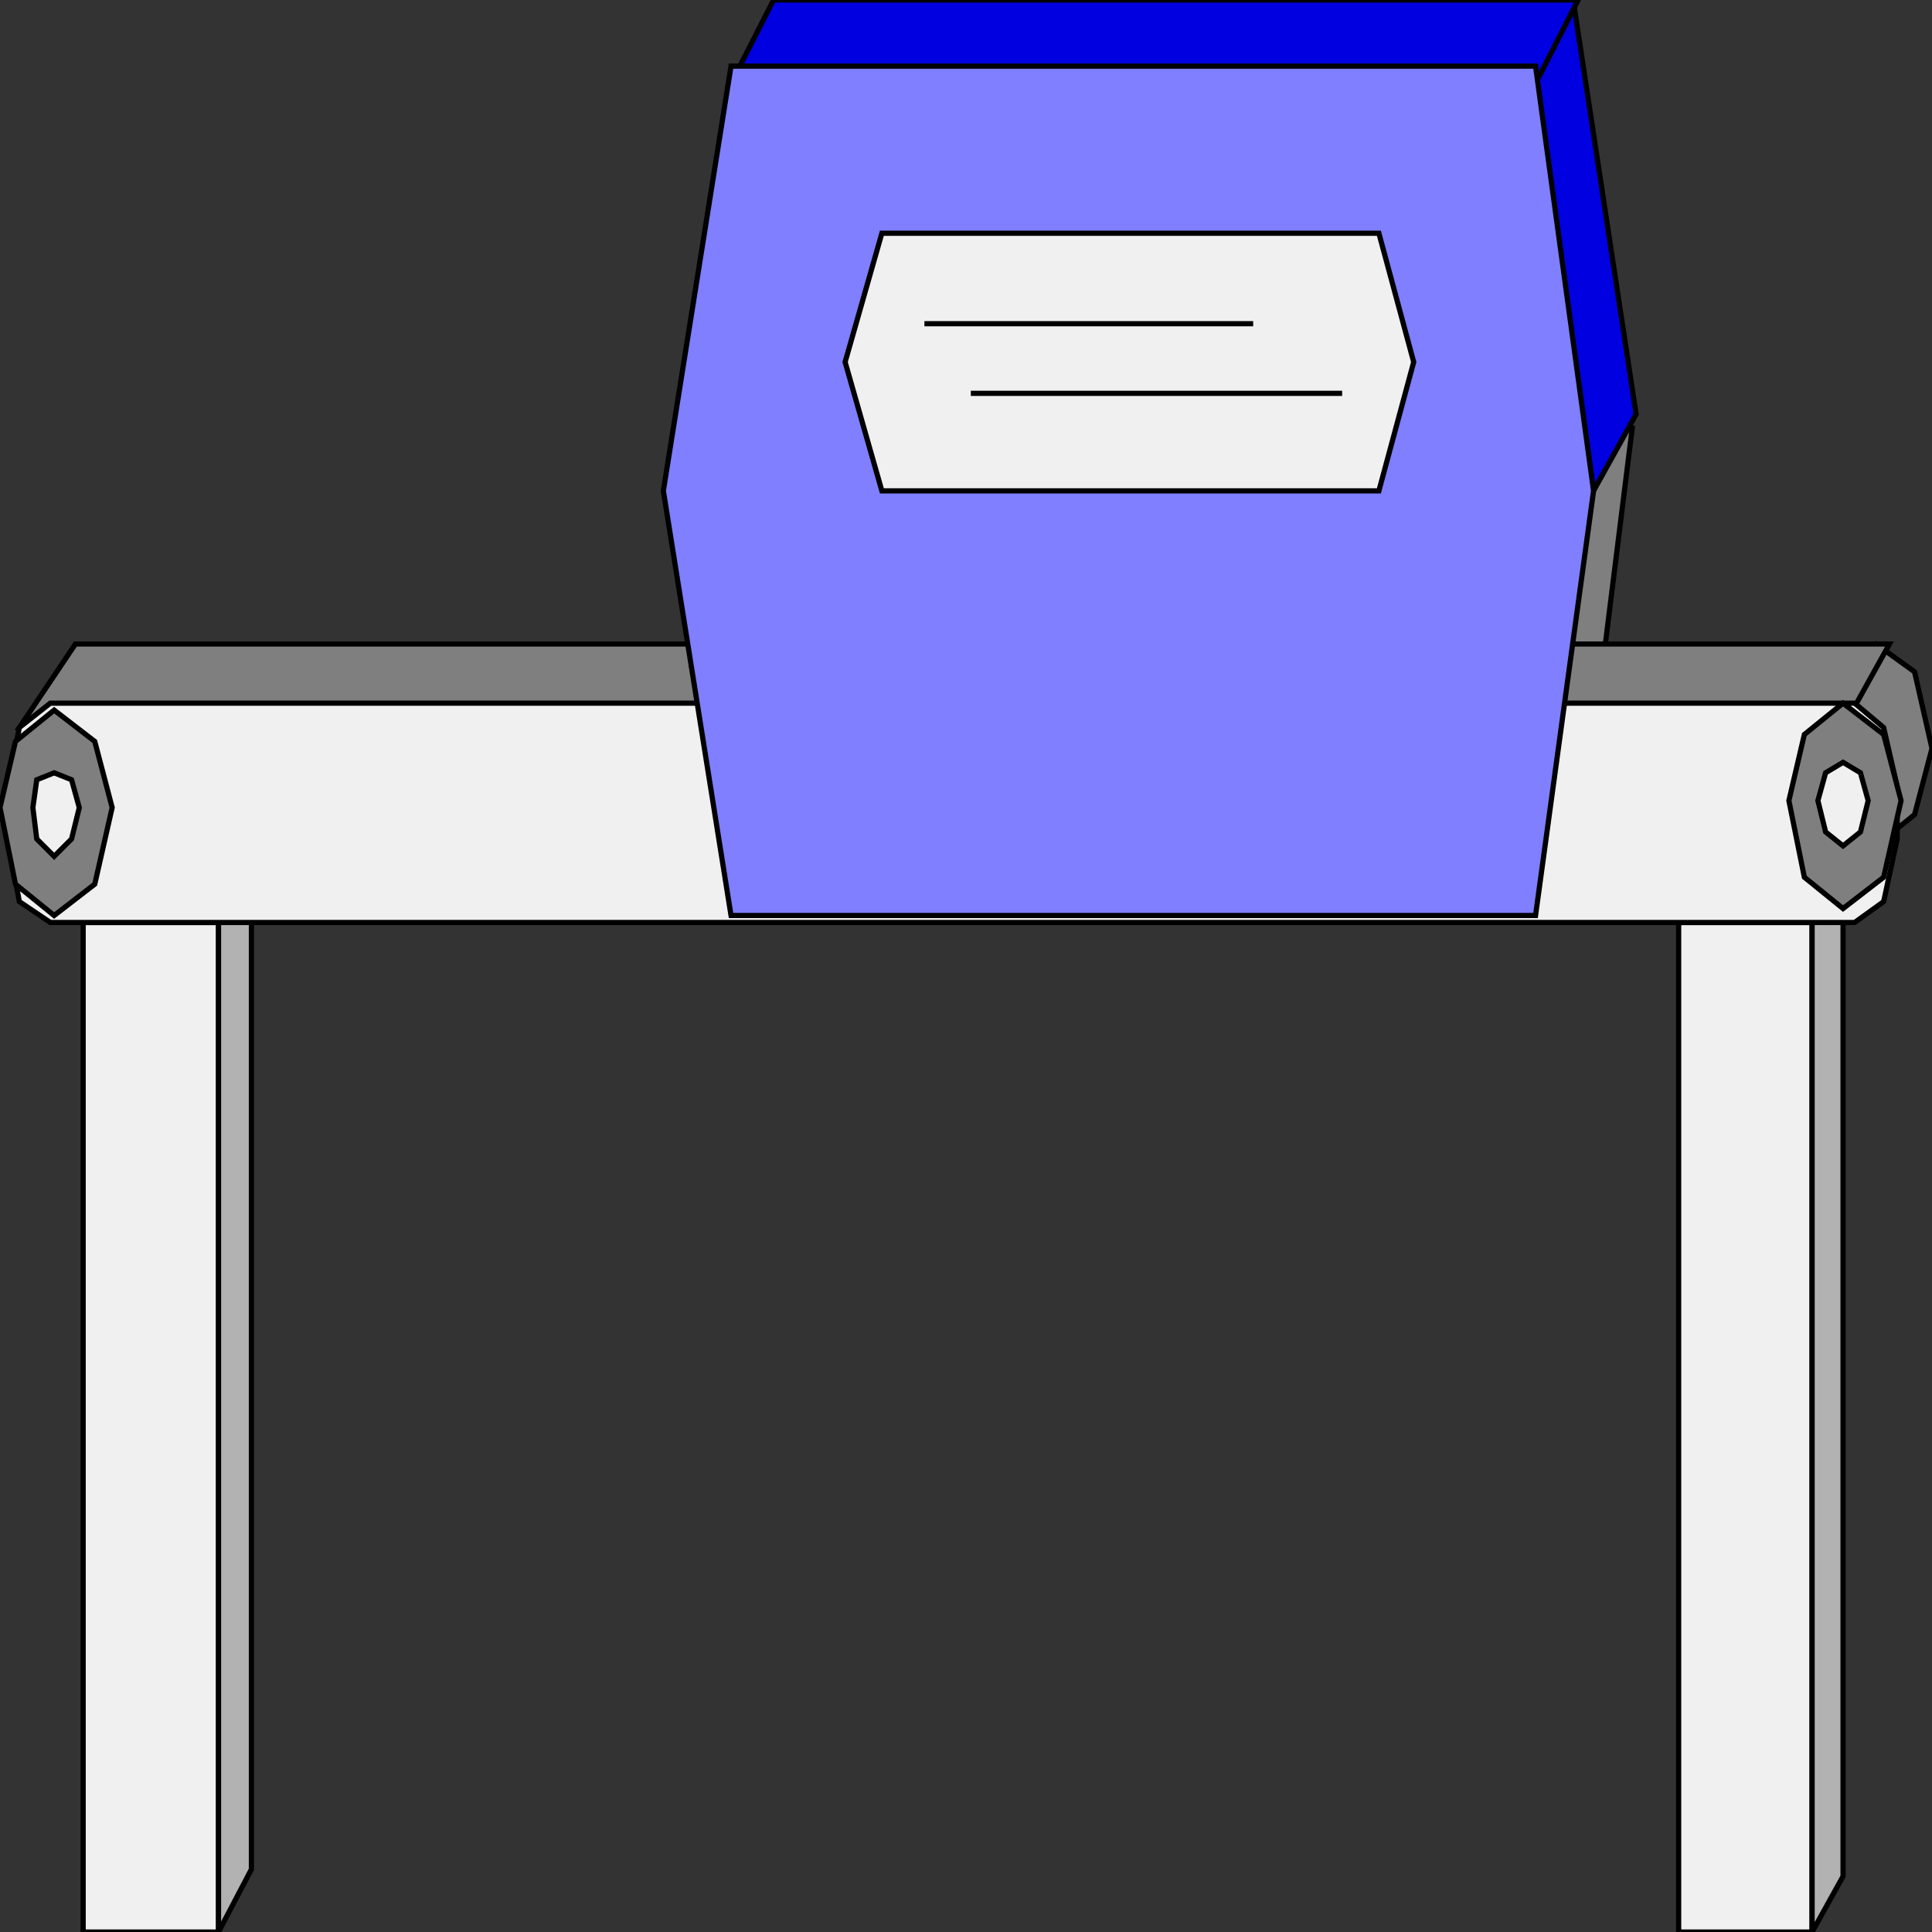 <svg width="150" height="150" viewBox="0 0 150 150" fill="none" xmlns="http://www.w3.org/2000/svg">
<rect x="0" y="0" width="150" height="150" fill="#333333" stroke="none"/>
<g clip-path="url(#clip0_2122_166518)">
<path d="M126.726 33.242H115.615L111.711 62.161H123.122L126.726 33.242Z" fill="#7F7F7F" stroke="black" stroke-width="0.403"/>
<path d="M119.219 5.674L122.222 0.539L127.027 32.161L123.723 38.107L119.219 5.674Z" fill="#0000E0" stroke="black" stroke-width="0.403"/>
<path d="M56.756 6.486H119.218L122.522 0H60.059L56.756 6.486Z" fill="#0000E0" stroke="black" stroke-width="0.403"/>
<path d="M145.645 50L148.648 52.162L149.999 58.108L148.648 63.243L145.645 65.676L142.492 63.243L141.141 58.108L142.492 52.162L145.645 50Z" fill="#7F7F7F" stroke="black" stroke-width="0.403"/>
<path d="M1.502 56.486H143.094L146.697 50H5.856L1.502 56.486Z" fill="#7F7F7F" stroke="black" stroke-width="0.403"/>
<path d="M6.457 71.625H16.968V150.003H6.457V71.625Z" fill="#F0F0F0" stroke="black" stroke-width="0.403"/>
<path d="M19.519 67.023L16.967 71.618V149.996L19.519 145.132V67.023Z" fill="#B2B2B2" stroke="black" stroke-width="0.403"/>
<path d="M130.33 71.625H140.69V150.003H130.33V71.625Z" fill="#F0F0F0" stroke="black" stroke-width="0.403"/>
<path d="M143.094 67.57L140.691 71.624V150.003L143.094 145.678V67.57Z" fill="#B2B2B2" stroke="black" stroke-width="0.403"/>
<path d="M3.905 54.594H143.995L146.247 56.486L147.298 61.08V65.134L146.247 69.999L143.995 71.621H3.905L1.502 69.999L0.602 65.134V61.08L1.502 56.486L3.905 54.594Z" fill="#F0F0F0" stroke="black" stroke-width="0.403"/>
<path d="M56.757 5.133H119.22L123.724 38.106L119.22 71.079H56.757L51.502 38.106L56.757 5.133Z" fill="#7F7FFF" stroke="black" stroke-width="0.403"/>
<path d="M68.468 18.109H107.057L109.759 28.109L107.057 38.109H68.468L65.615 28.109L68.468 18.109Z" fill="#F0F0F0" stroke="black" stroke-width="0.403"/>
<path d="M4.204 55.133L7.357 57.565L8.709 62.7L7.357 68.646L4.204 71.079L1.201 68.646L0 62.7L1.201 57.565L4.204 55.133Z" fill="#7F7F7F" stroke="black" stroke-width="0.403"/>
<path d="M143.093 54.594L146.246 57.026L147.597 62.161L146.246 68.107L143.093 70.54L140.09 68.107L138.889 62.161L140.09 57.026L143.093 54.594Z" fill="#7F7F7F" stroke="black" stroke-width="0.403"/>
<path d="M4.204 60L5.556 60.541L6.156 62.703L5.556 65.135L4.204 66.487L2.853 65.135L2.553 62.703L2.853 60.541L4.204 60Z" fill="#F0F0F0" stroke="black" stroke-width="0.403"/>
<path d="M143.093 59.188L144.444 59.998L145.045 62.16L144.444 64.593L143.093 65.674L141.741 64.593L141.141 62.16L141.741 59.998L143.093 59.188Z" fill="#F0F0F0" stroke="black" stroke-width="0.403"/>
<path d="M71.772 25.133H97.297" stroke="black" stroke-width="0.403"/>
<path d="M75.375 30.539H104.204" stroke="black" stroke-width="0.403"/>
</g>
<defs>
<clipPath id="clip0_2122_166518">
<rect width="150" height="150" fill="white"/>
</clipPath>
</defs>
</svg>
